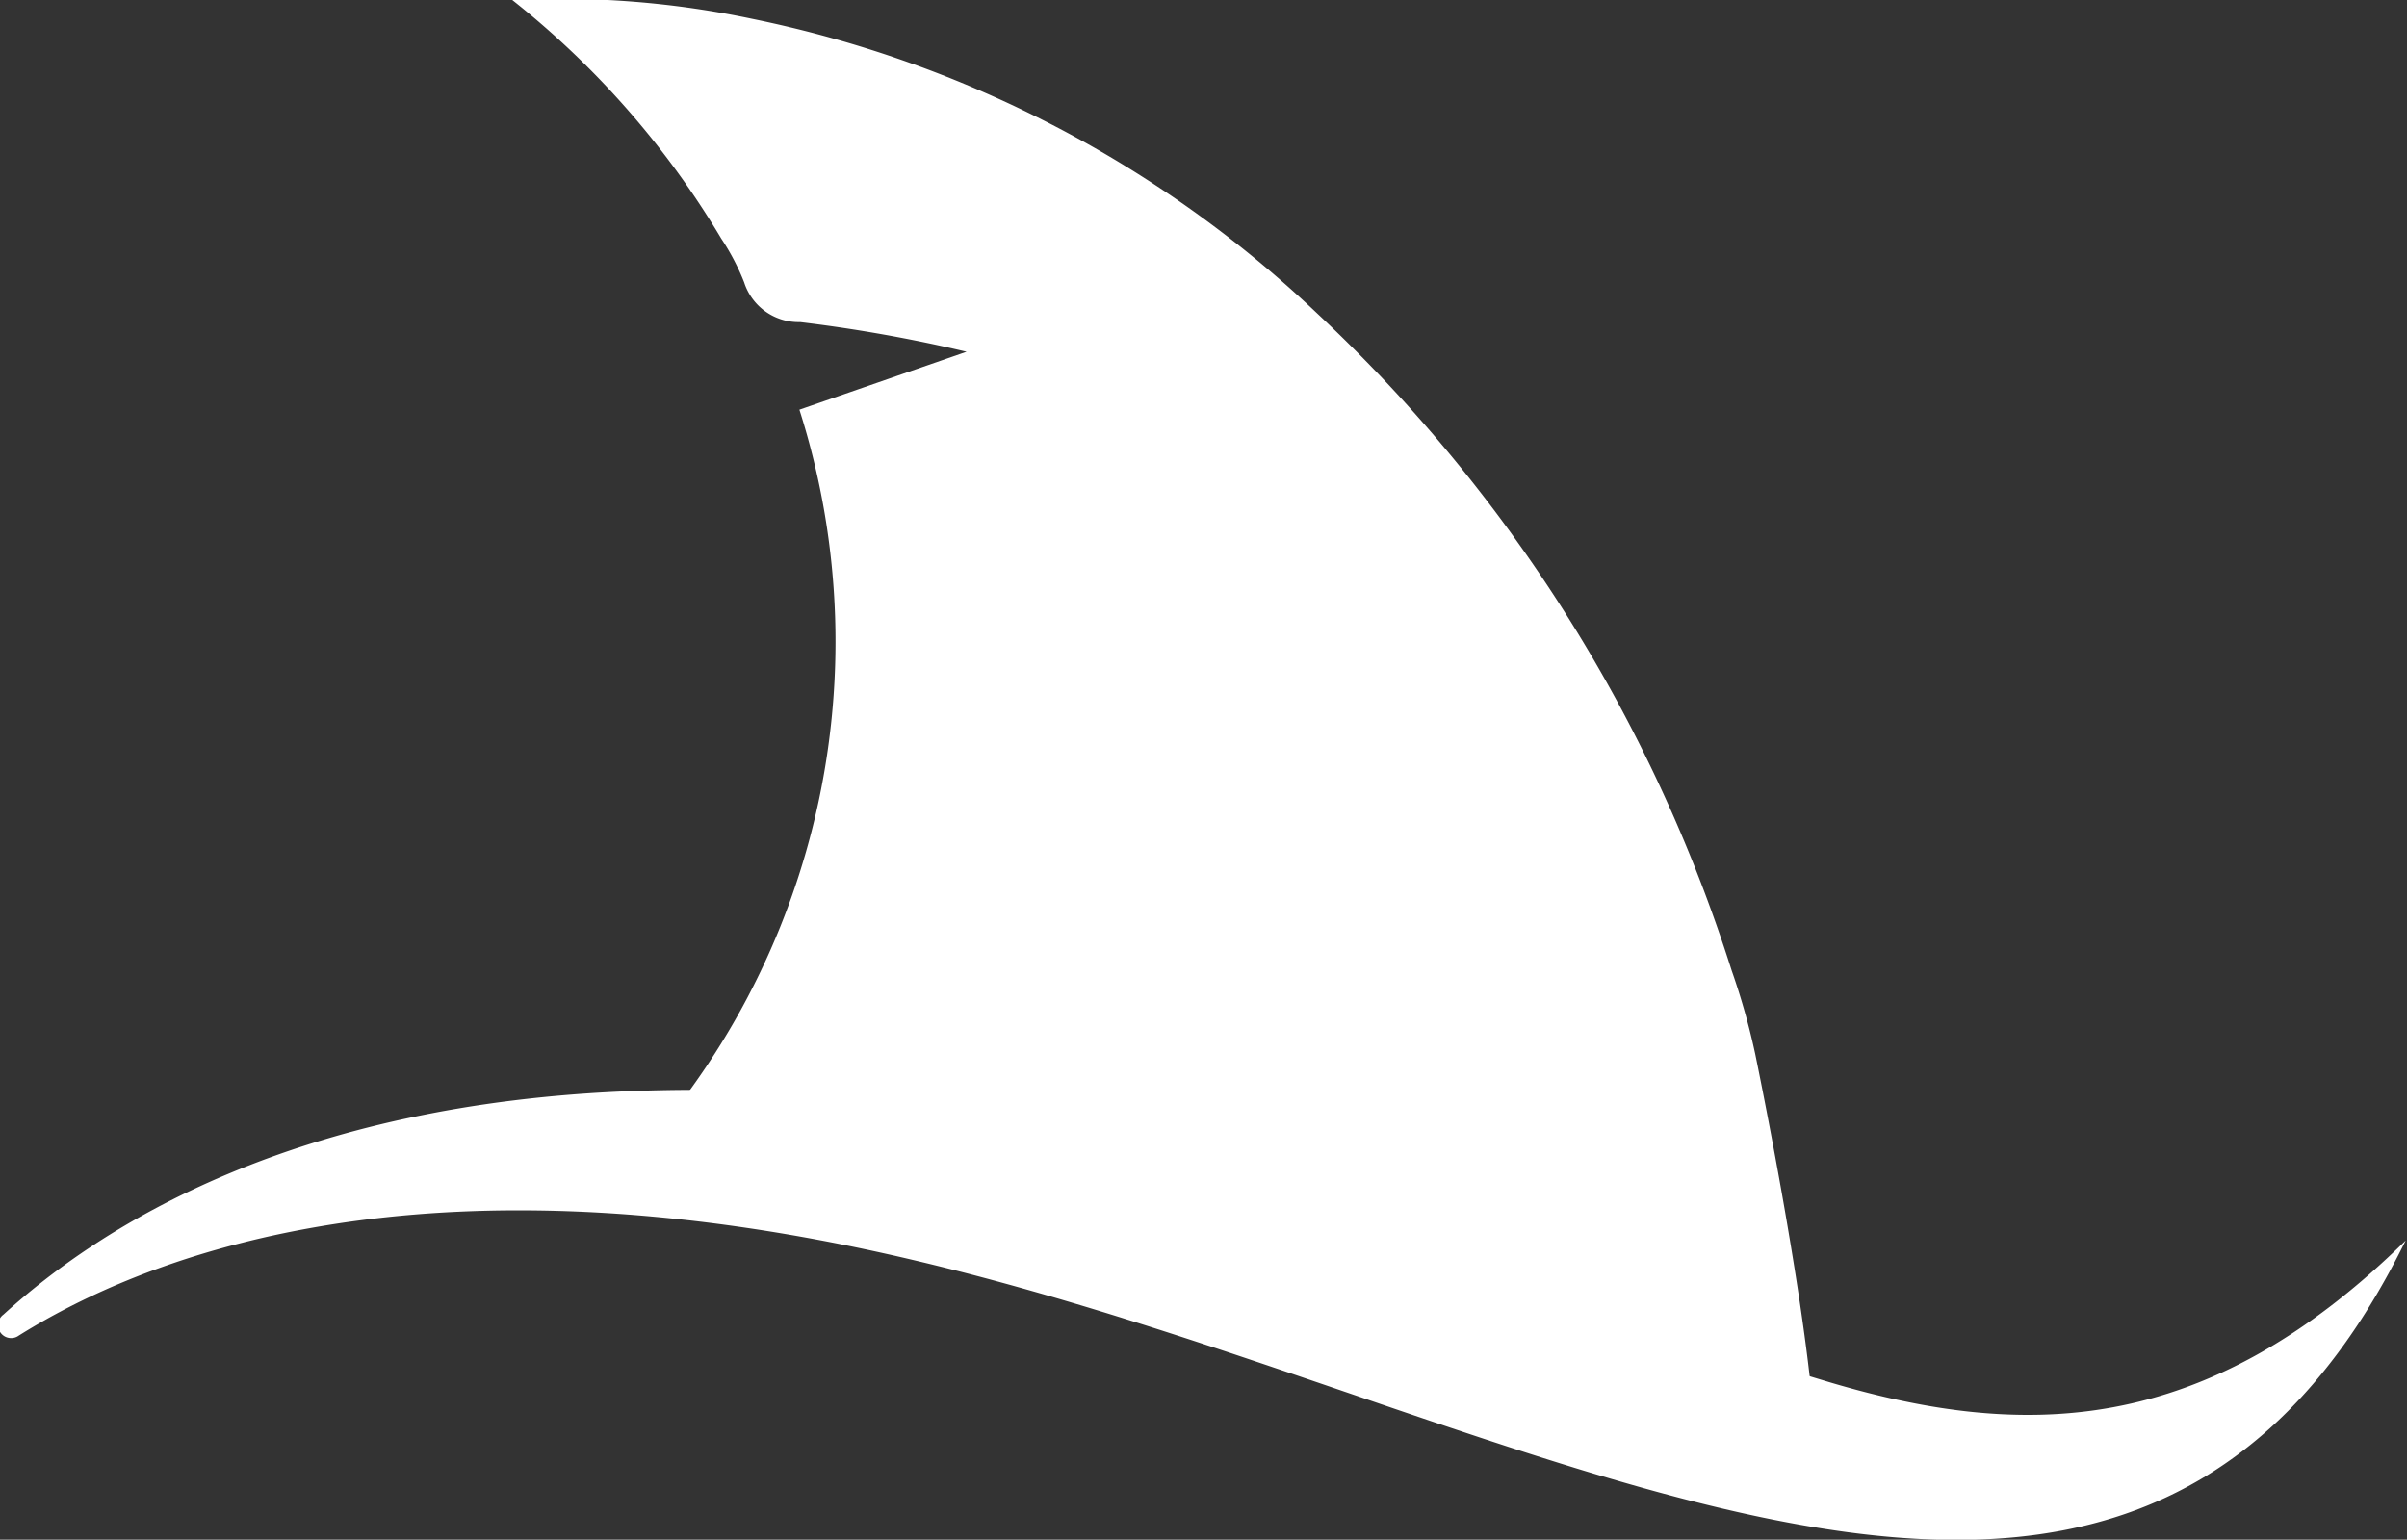 <svg id="Layer_1" data-name="Layer 1" xmlns="http://www.w3.org/2000/svg" viewBox="0 0 35.71 22.85"><rect x="0" y="0" width="35.71" height="22.85" fill="#333333" stroke="none"/><defs><style>.cls-1{fill:#fff;}</style></defs><title>navbarshark</title><path class="cls-1" d="M26.91,21.27c0-.07,0-0.15,0-0.22-0.16-2-.87-5.41-0.87-5.41a10.28,10.28,0,0,0-.35-1.24,22.76,22.76,0,0,0-6.15-9.75A17.15,17.15,0,0,0,11.16.28,13.79,13.79,0,0,0,7.6,0a13,13,0,0,1,3.1,3.54,3.45,3.45,0,0,1,.34.65,0.85,0.85,0,0,0,.83.59,22.08,22.08,0,0,1,2.47.44l-2.48.86A11.33,11.33,0,0,1,9,17.61,41.55,41.55,0,0,1,26.91,21.27Z"/><path class="cls-1" d="M27,20.47c-3.66-1.09-7.9-3.55-14-4.16a26,26,0,0,0-3.58-.12c-5.06.18-7.92,2-9.37,3.32a0.19,0.19,0,0,0,.23.31c1.87-1.17,5.62-2.6,11.91-1.41,9.79,1.85,19.08,9,23.5,0C32.71,21.34,30,21.39,27,20.47Z"/></svg>